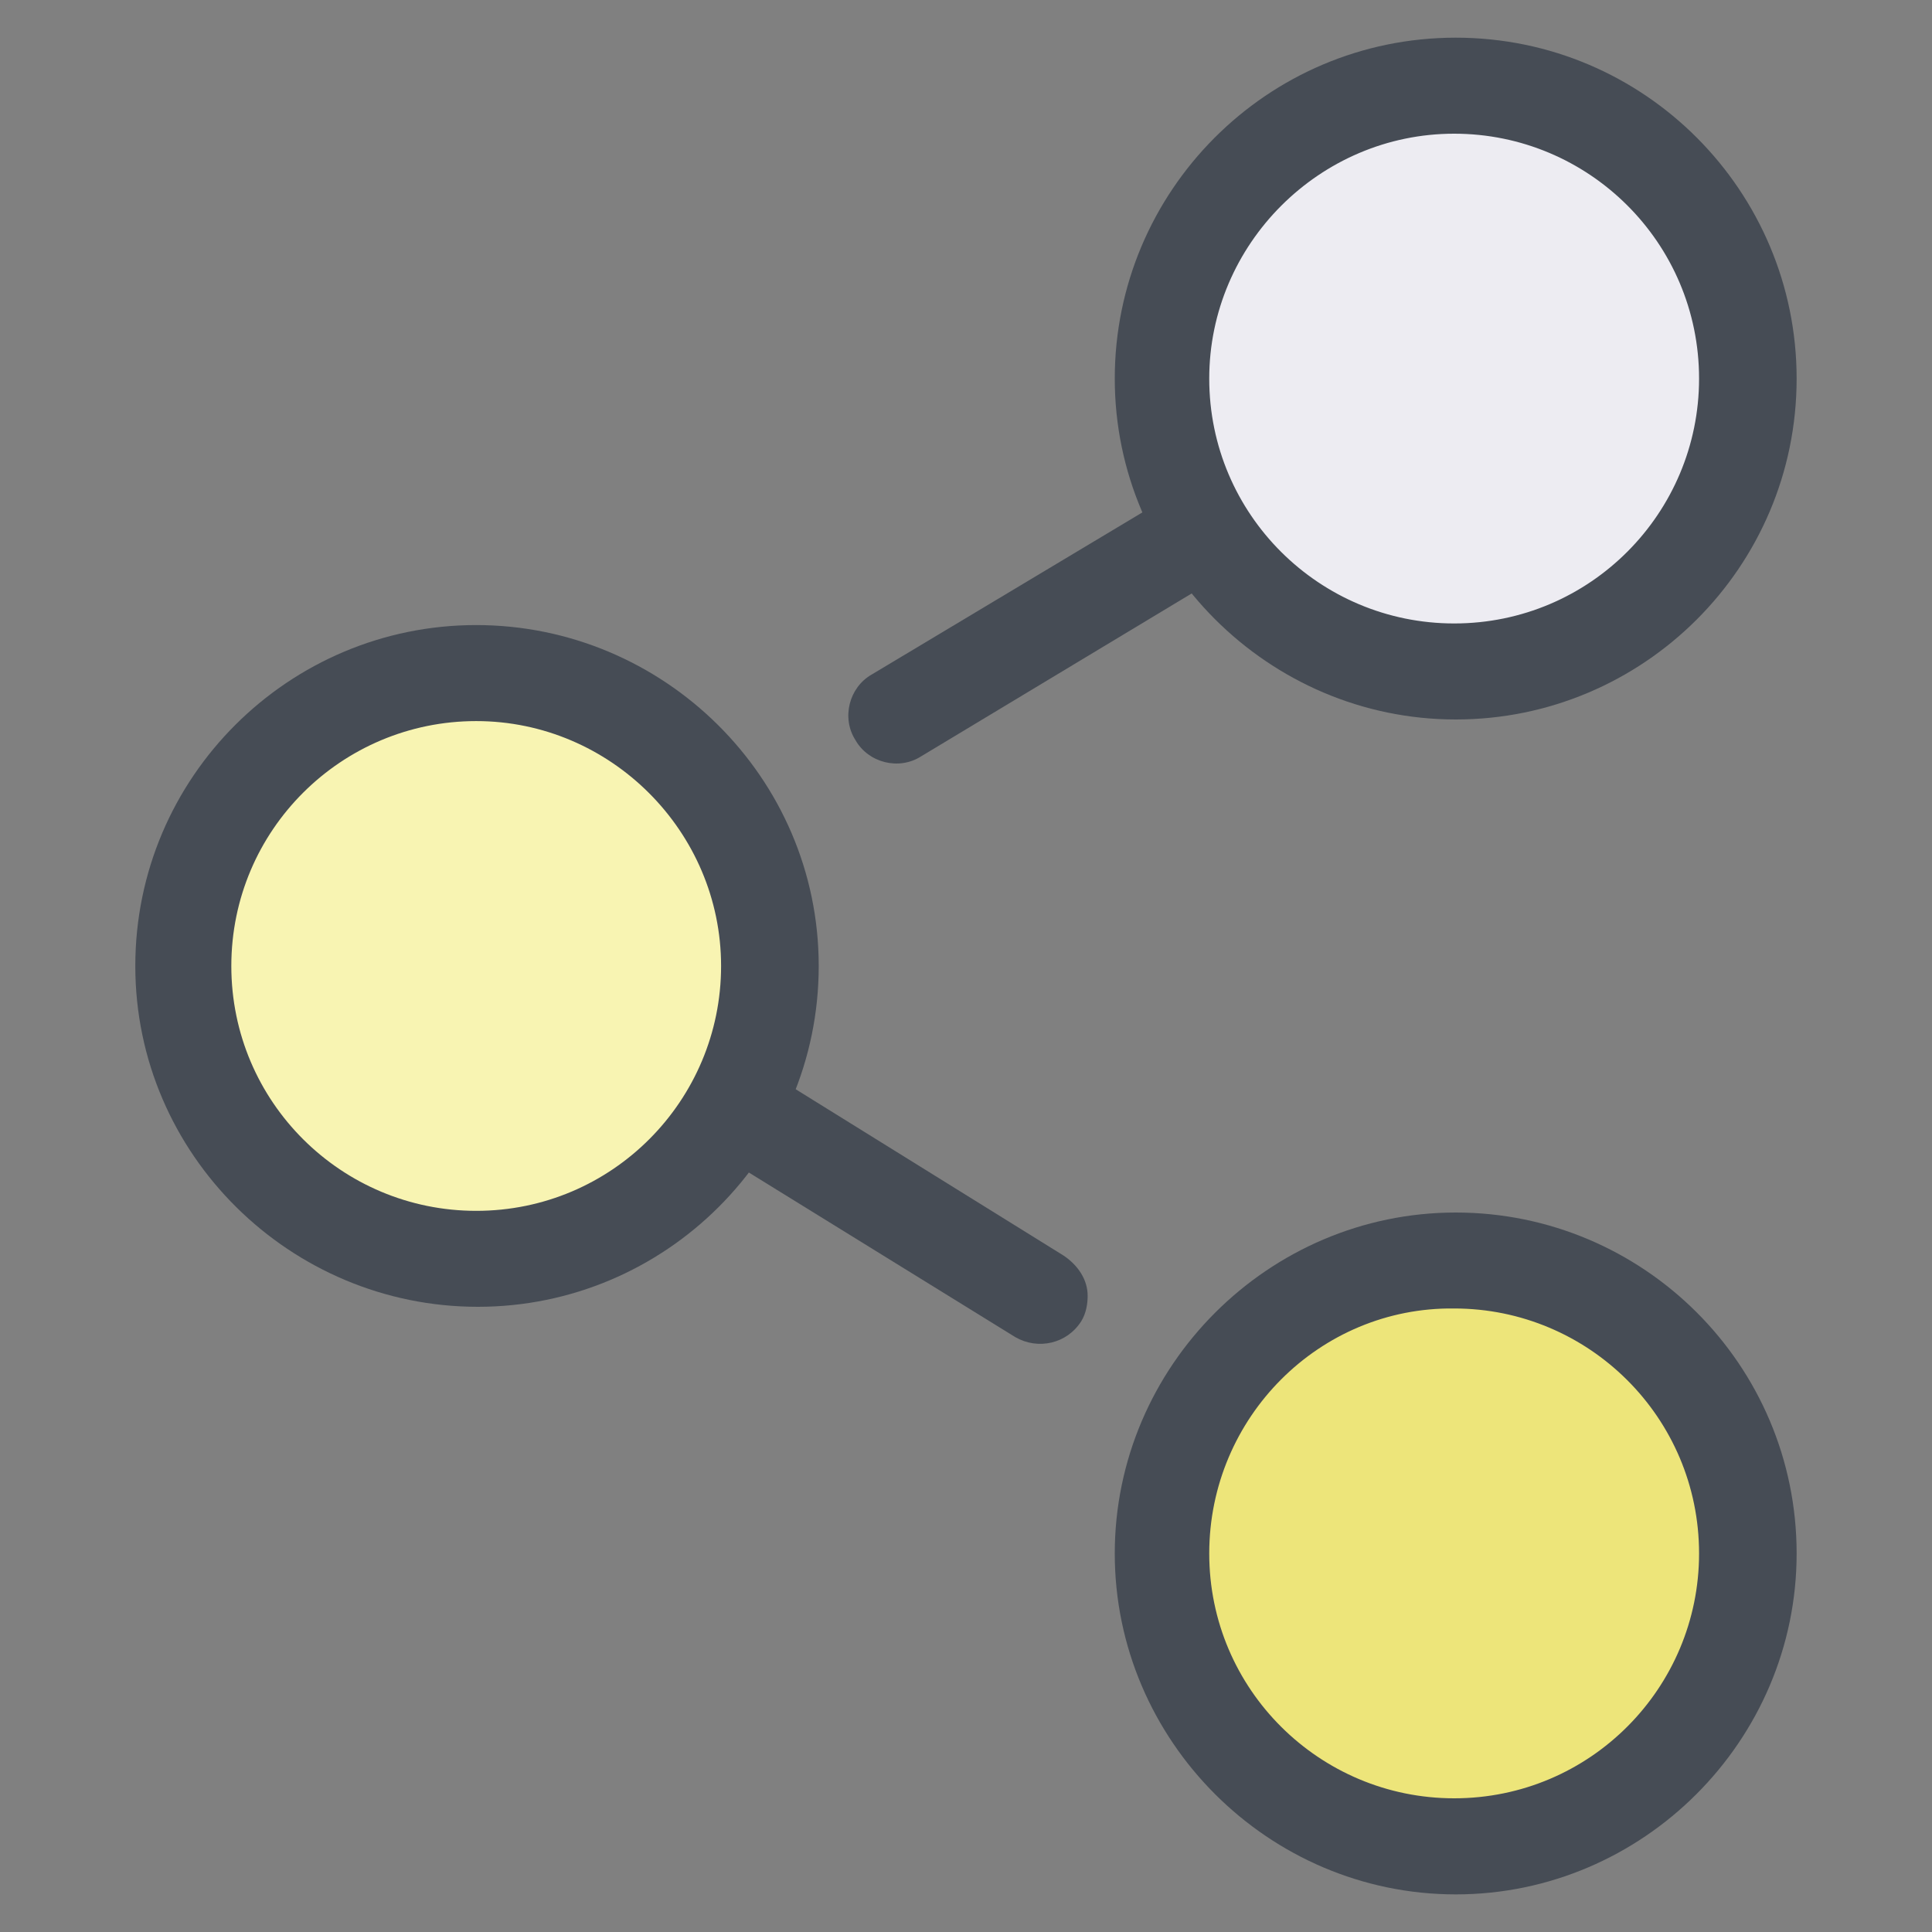 <?xml version="1.0" encoding="utf-8"?>
<!-- Generator: Adobe Illustrator 16.0.0, SVG Export Plug-In . SVG Version: 6.00 Build 0)  -->
<!DOCTYPE svg PUBLIC "-//W3C//DTD SVG 1.1//EN" "http://www.w3.org/Graphics/SVG/1.1/DTD/svg11.dtd">
<svg version="1.1" id="Ð_xA1_Ð_xBB_Ð_xBE_Ð_xB9__x5F_1"
	 xmlns="http://www.w3.org/2000/svg" xmlns:xlink="http://www.w3.org/1999/xlink" x="0px" y="0px" width="30px" height="30px"
	 viewBox="268.465 268.465 30 30" enable-background="new 268.465 268.465 30 30" xml:space="preserve">
<rect x="268.465" y="268.465" width="30" height="30" fill="#808080" stroke="none"/>
<g>
	<g>
		<g>
			<g>
				<circle fill="#EDECF2" cx="291.07" cy="274.344" r="4.549"/>
			</g>
		</g>
		<g>
			<g>
				<circle fill="#EDE57A" cx="291.07" cy="292.588" r="4.549"/>
			</g>
		</g>
		<g>
			<g>
				<g>
					<circle fill="#F8F4B2" cx="275.86" cy="283.465" r="4.548"/>
				</g>
			</g>
		</g>
	</g>
	<g>
		<g>
			<path fill="#464C55" d="M296.363,292.588c0,2.906-2.385,5.293-5.293,5.293s-5.295-2.387-5.295-5.293
				c0-2.908,2.387-5.295,5.295-5.295S296.363,289.652,296.363,292.588z M287.242,292.588c0,2.111,1.715,3.801,3.803,3.801
				c2.113,0,3.803-1.715,3.803-3.801c0-2.115-1.715-3.805-3.803-3.805C288.957,288.758,287.242,290.473,287.242,292.588z"/>
		</g>
	</g>
	<g>
		<g>
			<path fill="#464C55" d="M296.363,274.344c0,2.932-2.385,5.293-5.293,5.293s-5.295-2.386-5.295-5.293s2.361-5.294,5.295-5.294
				S296.363,271.436,296.363,274.344z M287.242,274.344c0,2.112,1.715,3.802,3.803,3.802c2.113,0,3.803-1.715,3.803-3.802
				c0-2.113-1.715-3.803-3.803-3.803S287.242,272.255,287.242,274.344z"/>
		</g>
	</g>
	<g>
		<g>
			<path fill="#464C55" d="M281.178,283.465c0,2.931-2.386,5.292-5.293,5.292c-2.909,0-5.319-2.361-5.319-5.292
				c0-2.934,2.386-5.294,5.293-5.294C278.768,278.171,281.178,280.532,281.178,283.465z M272.057,283.465
				c0,2.113,1.714,3.802,3.803,3.802c2.112,0,3.802-1.715,3.802-3.802c0-2.088-1.714-3.803-3.803-3.803
				C273.771,279.662,272.057,281.352,272.057,283.465z"/>
		</g>
	</g>
	<g>
		<g>
			<path fill="#464C55" d="M287.889,276.705c0,0.248-0.123,0.497-0.373,0.646l-4.747,2.858c-0.348,0.223-0.82,0.099-1.019-0.249
				c-0.224-0.348-0.099-0.821,0.249-1.02l4.772-2.858c0.348-0.224,0.818-0.1,1.018,0.249
				C287.863,276.431,287.889,276.556,287.889,276.705z"/>
		</g>
	</g>
	<g>
		<g>
			<path fill="#464C55" d="M285.354,288.586c0,0.123-0.023,0.273-0.1,0.396c-0.223,0.35-0.67,0.447-1.02,0.248l-4.746-2.932
				c-0.348-0.225-0.472-0.672-0.248-1.02c0.223-0.348,0.67-0.447,1.019-0.248l4.722,2.932
				C285.205,288.113,285.354,288.336,285.354,288.586z"/>
		</g>
	</g>
</g>
</svg>

